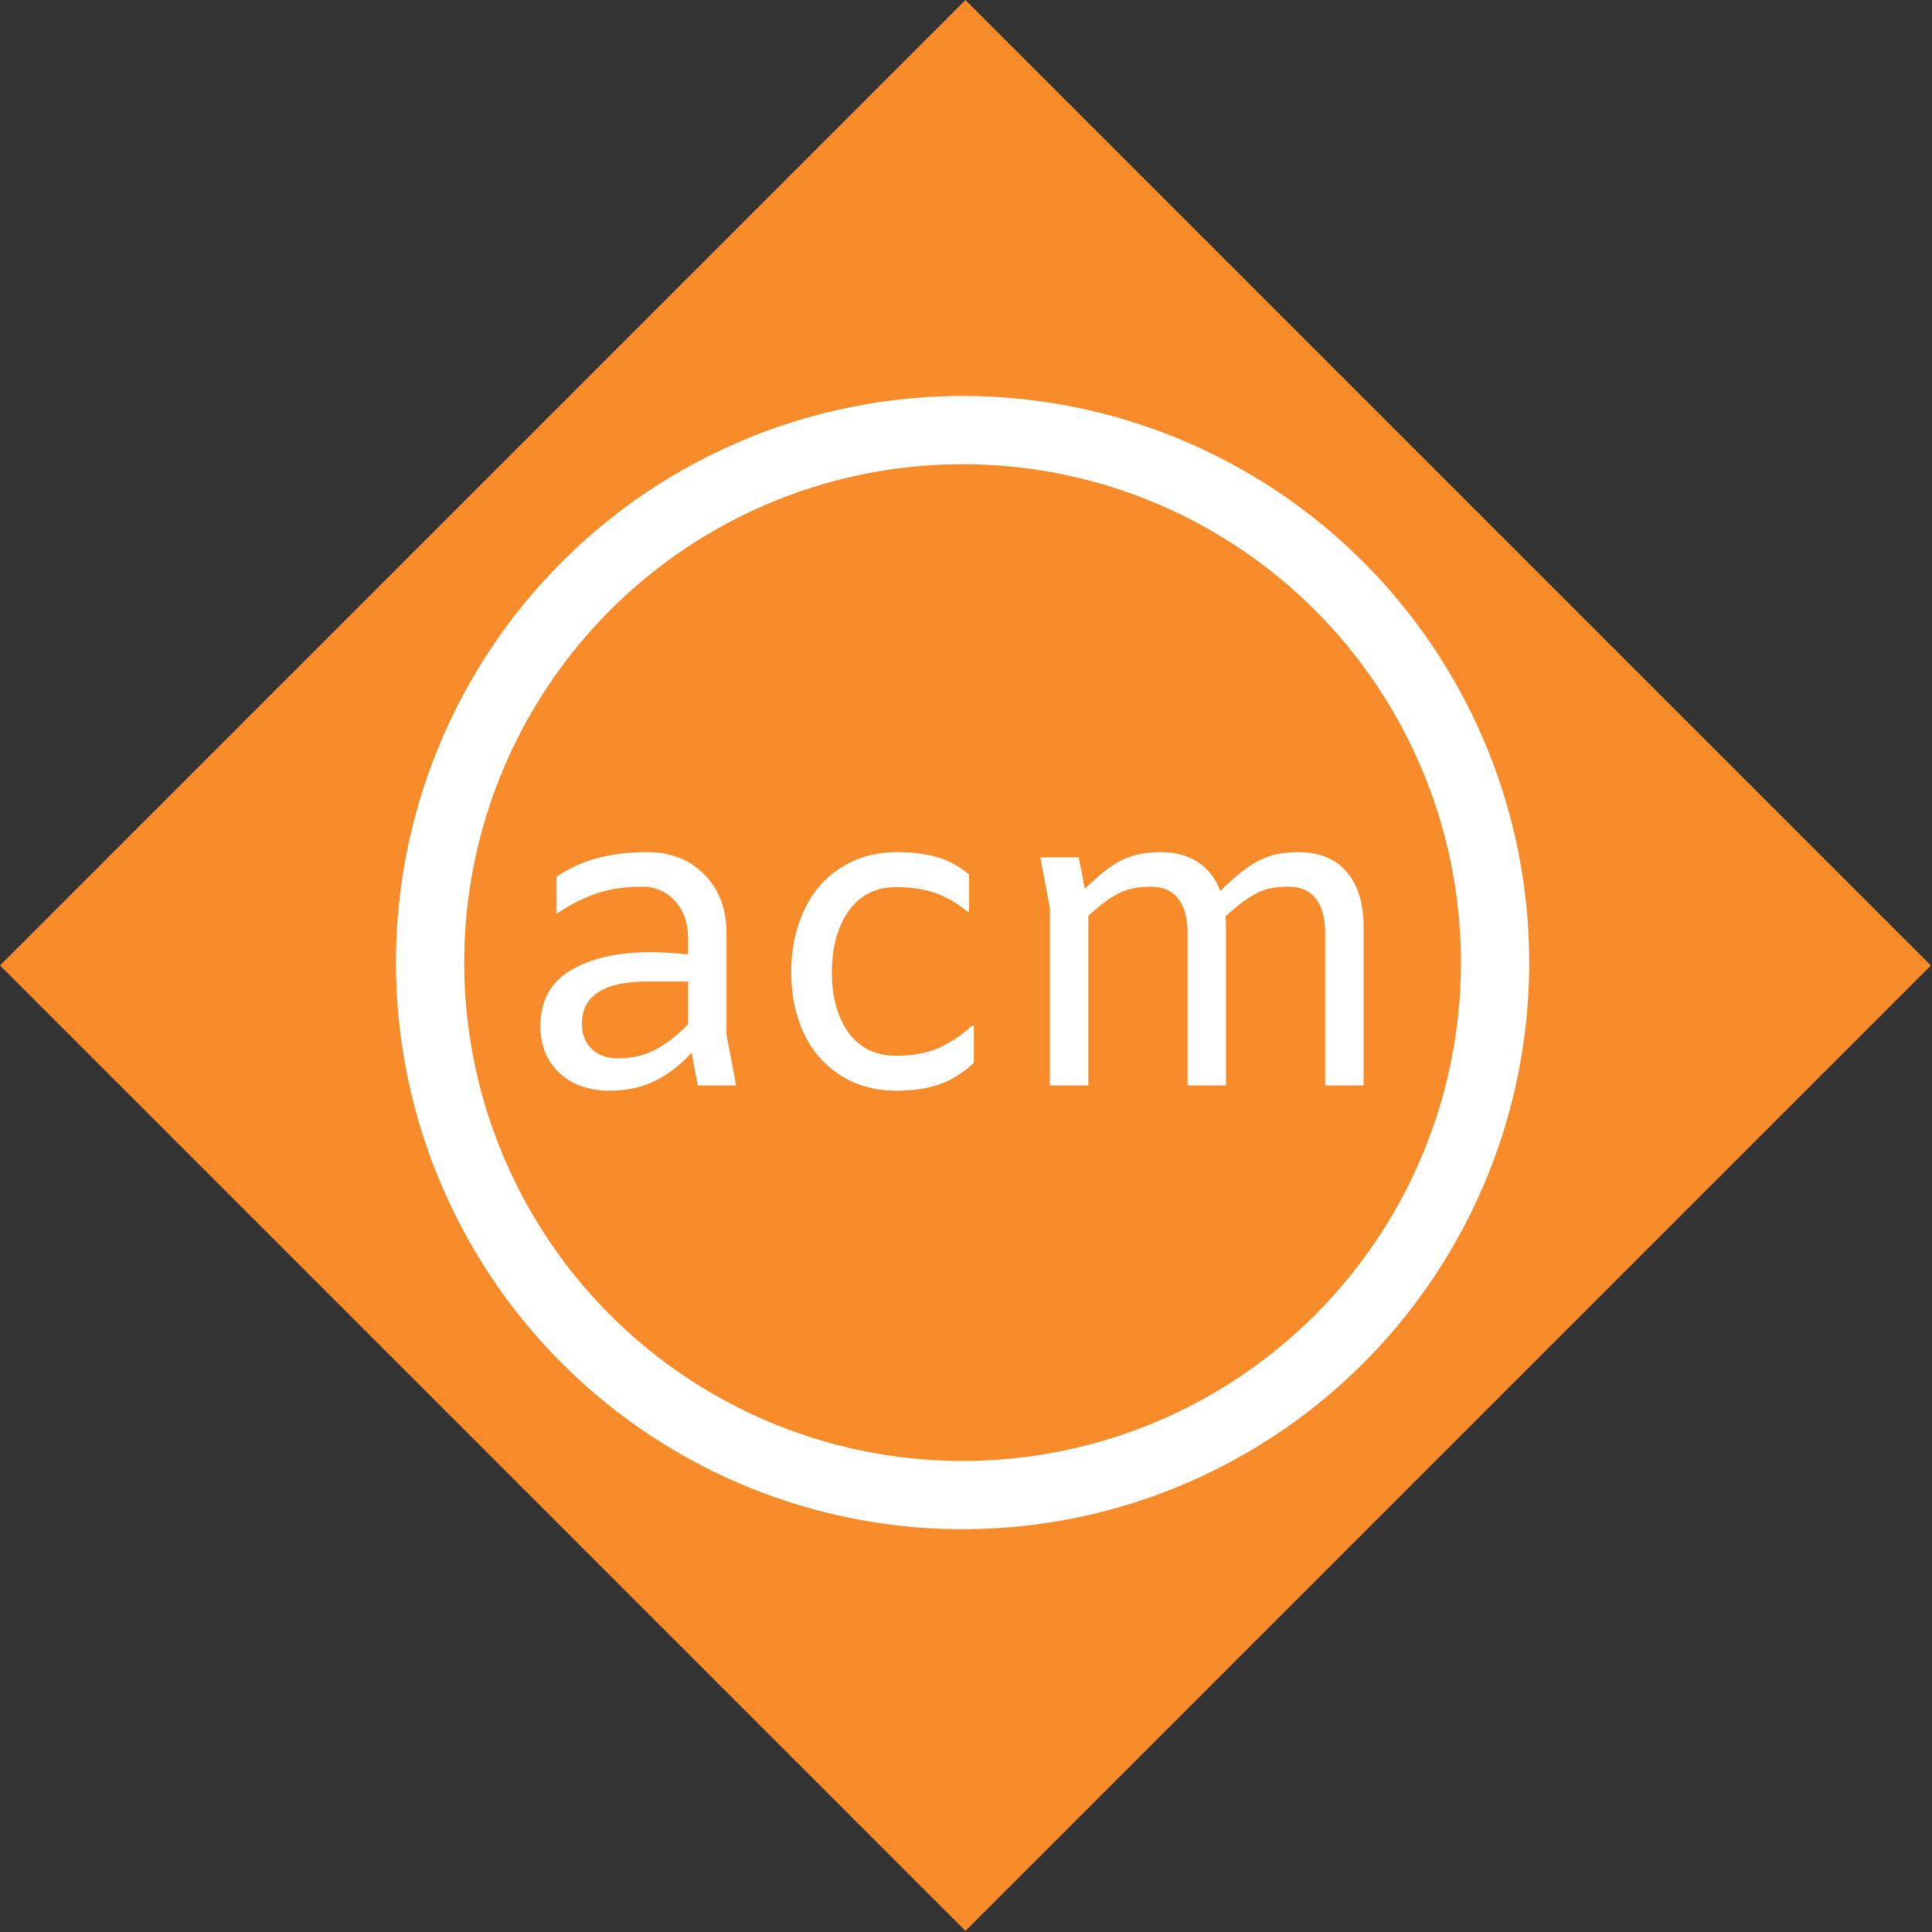 <svg width="283" height="283" viewBox="0 0 283 283" fill="none" xmlns="http://www.w3.org/2000/svg">
<rect x="0" y="0" width="283" height="283" fill="#333333" stroke="none"/>
<rect y="141.421" width="200" height="200" transform="rotate(-45 0 141.421)" fill="#F78B29"/>
<circle cx="141" cy="141" r="78" stroke="white" stroke-width="10"/>
<path d="M102.2 159L101.304 154.2C99.64 156.035 97.827 157.421 95.864 158.36C93.944 159.299 91.768 159.768 89.336 159.768C86.307 159.768 83.853 158.915 81.976 157.208C80.099 155.459 79.16 153.155 79.16 150.296C79.16 146.584 80.653 143.853 83.64 142.104C86.627 140.355 90.467 139.48 95.16 139.48C96.867 139.48 98.744 139.587 100.792 139.8V137.496C100.792 135.192 100.152 133.357 98.872 131.992C97.635 130.584 96.013 129.88 94.008 129.88C91.619 129.88 89.443 130.2 87.48 130.84C85.56 131.48 83.576 132.483 81.528 133.848V128.408C83.533 127.085 85.581 126.168 87.672 125.656C89.763 125.101 92.152 124.824 94.84 124.824C98.253 124.824 101.027 125.912 103.16 128.088C105.336 130.264 106.424 133.144 106.424 136.728V151.576L107.832 159H102.2ZM90.488 155.032C92.536 155.032 94.371 154.605 95.992 153.752C97.613 152.899 99.213 151.661 100.792 150.04V143.768H94.904C88.461 143.768 85.24 145.837 85.24 149.976C85.24 151.512 85.731 152.749 86.712 153.688C87.693 154.584 88.952 155.032 90.488 155.032ZM131.325 159.768C128.21 159.768 125.48 159.021 123.133 157.528C120.786 156.035 118.994 153.987 117.757 151.384C116.52 148.739 115.901 145.752 115.901 142.424C115.901 139.053 116.52 136.045 117.757 133.4C118.994 130.712 120.786 128.621 123.133 127.128C125.48 125.592 128.232 124.824 131.389 124.824C133.608 124.824 135.549 125.059 137.213 125.528C138.877 125.997 140.456 126.851 141.949 128.088V133.528H141.693C140.157 132.248 138.557 131.331 136.893 130.776C135.272 130.221 133.416 129.944 131.325 129.944C128.296 129.944 125.949 131.117 124.285 133.464C122.664 135.811 121.853 138.819 121.853 142.488C121.853 146.029 122.664 148.952 124.285 151.256C125.949 153.517 128.274 154.648 131.261 154.648C133.48 154.648 135.464 154.307 137.213 153.624C138.962 152.899 140.69 151.768 142.397 150.232H142.653V155.672C141.074 157.165 139.368 158.232 137.533 158.872C135.741 159.469 133.672 159.768 131.325 159.768ZM190.144 124.824C193.301 124.824 195.69 125.805 197.312 127.768C198.933 129.688 199.744 132.376 199.744 135.832V159H194.112V136.6C194.112 134.467 193.664 132.824 192.768 131.672C191.872 130.477 190.506 129.88 188.672 129.88C186.794 129.88 185.216 130.221 183.936 130.904C182.656 131.587 181.184 132.696 179.52 134.232C179.562 134.573 179.583 135.107 179.583 135.832V159H173.952V136.6C173.952 134.467 173.504 132.824 172.608 131.672C171.712 130.477 170.346 129.88 168.512 129.88C166.634 129.88 165.056 130.221 163.776 130.904C162.496 131.544 161.045 132.632 159.424 134.168V159H153.792V133.016L152.384 125.592H158.016L158.912 130.2C160.832 128.28 162.56 126.915 164.096 126.104C165.674 125.251 167.637 124.824 169.984 124.824C172.202 124.824 174.037 125.315 175.488 126.296C176.981 127.277 178.069 128.685 178.752 130.52C180.8 128.472 182.613 127.021 184.192 126.168C185.77 125.272 187.754 124.824 190.144 124.824Z" fill="white"/>
</svg>
